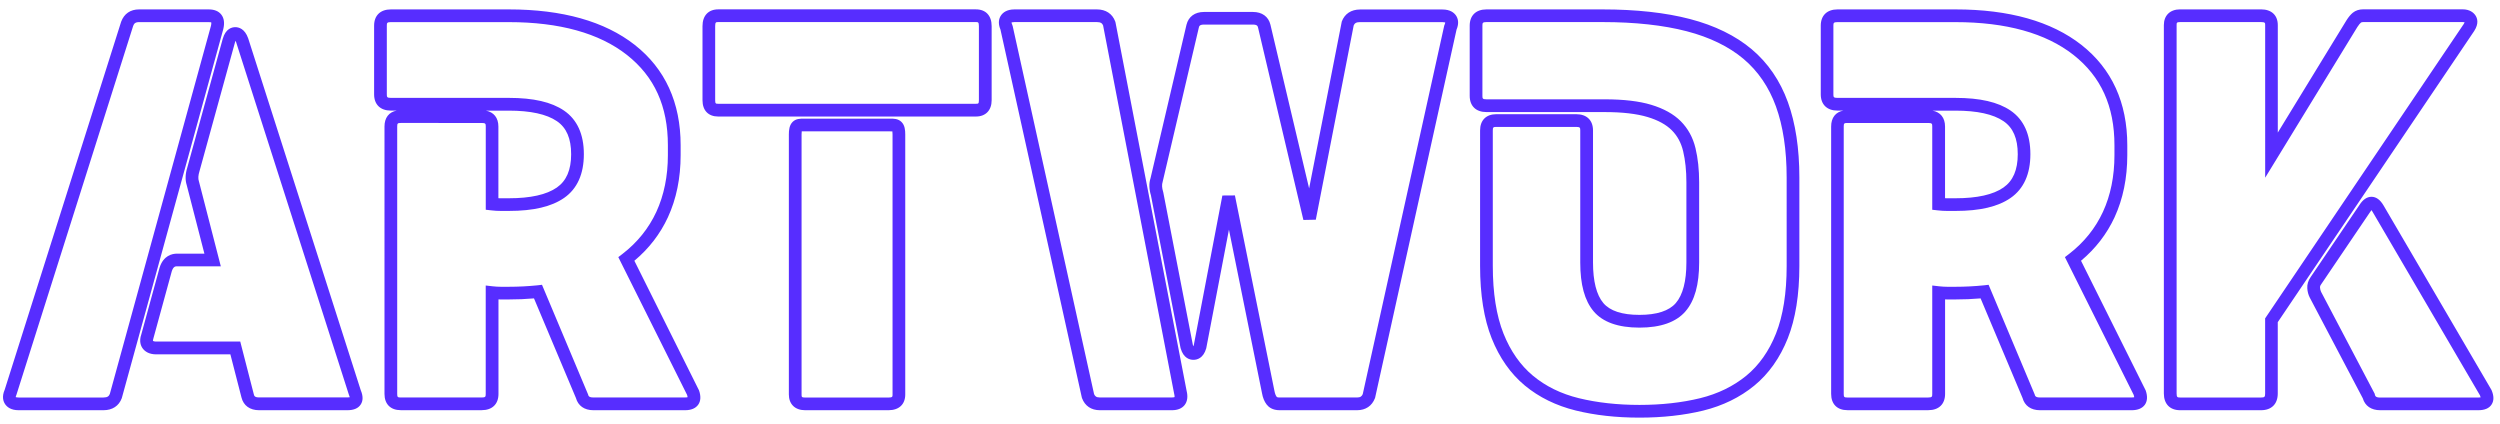 <?xml version="1.0" encoding="utf-8"?>
<!-- Generator: Adobe Illustrator 27.9.0, SVG Export Plug-In . SVG Version: 6.00 Build 0)  -->
<svg width="590" heifht="100" version="1.1" id="Layer_1" xmlns="http://www.w3.org/2000/svg" xmlns:xlink="http://www.w3.org/1999/xlink" x="0px" y="0px"
	 viewBox="0 0 590 100" style="enable-background:new 0 0 590 100;" xml:space="preserve">
<style type="text/css">
	.artworkpath{fill:#572DFF;}
</style>
<g>
	<path class="artworkpath" d="M386.92,98.56c-5.45,0-10.51-0.56-15.04-1.68c-4.63-1.14-8.68-3.13-12.02-5.9c-3.36-2.79-6-6.55-7.83-11.16
		c-1.81-4.55-2.73-10.29-2.73-17.06V30.78c0-2.4,1.43-3.83,3.83-3.83H372c2.47,0,3.95,1.43,3.95,3.83v31.15
		c0,4.44,0.82,7.67,2.44,9.59c1.56,1.85,4.42,2.79,8.52,2.79c4.1,0,6.99-0.94,8.59-2.8c1.65-1.93,2.49-5.15,2.49-9.58v-18.9
		c0-2.74-0.26-5.21-0.77-7.35c-0.48-2-1.36-3.62-2.69-4.95c-1.33-1.33-3.25-2.38-5.72-3.12c-2.57-0.77-5.95-1.16-10.06-1.16H350.8
		c-2.47,0-3.95-1.43-3.95-3.83V6.05c0-2.4,1.48-3.83,3.95-3.83h27.38c7.93,0,14.88,0.76,20.65,2.27c5.86,1.53,10.76,3.93,14.57,7.13
		c3.84,3.23,6.71,7.43,8.54,12.48c1.8,4.97,2.71,10.95,2.71,17.78v20.89c0,6.77-0.92,12.51-2.73,17.06
		c-1.83,4.61-4.49,8.37-7.9,11.17l0,0c-3.38,2.77-7.44,4.76-12.07,5.9C397.43,98,392.37,98.56,386.92,98.56z M353.13,29.95
		c-0.72,0-0.83,0.11-0.83,0.83v31.97c0,6.39,0.85,11.76,2.52,15.96c1.65,4.14,3.99,7.49,6.96,9.96c2.99,2.49,6.63,4.27,10.82,5.3
		c4.29,1.05,9.11,1.59,14.32,1.59s10.03-0.54,14.32-1.59c4.19-1.03,7.85-2.82,10.88-5.3l0,0c3.01-2.47,5.37-5.82,7.01-9.95
		c1.67-4.2,2.52-9.56,2.52-15.96V41.87c0-6.48-0.85-12.12-2.53-16.76c-1.65-4.55-4.22-8.32-7.65-11.21
		c-3.46-2.91-7.97-5.11-13.39-6.52c-5.53-1.44-12.22-2.17-19.9-2.17H350.8c-0.9,0-0.95,0.2-0.95,0.83v16.57
		c0,0.63,0.04,0.83,0.95,0.83h27.96c4.4,0,8.07,0.43,10.92,1.29c2.95,0.89,5.3,2.19,6.98,3.88c1.7,1.71,2.88,3.85,3.48,6.37
		c0.57,2.37,0.86,5.08,0.86,8.05v18.9c0,5.24-1.05,9.02-3.22,11.54c-2.19,2.55-5.85,3.85-10.87,3.85c-5.03,0-8.67-1.3-10.82-3.86
		c-2.12-2.52-3.15-6.29-3.15-11.52V30.78c0-0.63-0.04-0.83-0.95-0.83H353.13z M584.88,96.81H561.7c-2.08,0-3.56-1.02-4.08-2.81
		L545.1,70.22c-0.34-0.67-0.53-1.4-0.58-2.18c-0.06-0.93,0.21-1.83,0.8-2.66l11.51-17c0.81-1.28,1.77-1.94,2.84-1.94
		c0.01,0,0.03,0,0.04,0c1.07,0.02,2.01,0.7,2.79,2.02l25.49,43.57c0.6,1.39,0.61,2.54,0.02,3.44
		C587.44,96.36,586.38,96.81,584.88,96.81z M559.67,49.59c-0.08,0.09-0.19,0.23-0.32,0.44L547.79,67.1
		c-0.27,0.37-0.28,0.6-0.27,0.75c0.03,0.38,0.11,0.72,0.25,1.01l12.65,24.05l0.04,0.18c0.08,0.34,0.18,0.73,1.22,0.73h23.19
		c0.26,0,0.44-0.02,0.56-0.04c-0.02-0.11-0.07-0.26-0.15-0.47l-25.35-43.32C559.83,49.8,559.74,49.67,559.67,49.59z M533.61,96.81
		h-19.11c-2.4,0-3.83-1.48-3.83-3.95V5.93c0-2.29,1.47-3.72,3.83-3.72h19.11c2.47,0,3.95,1.39,3.95,3.72v25.36l16.21-26.5
		c0.49-0.78,0.98-1.36,1.5-1.79c0.66-0.53,1.49-0.8,2.45-0.8h23.42c1.71,0,2.59,0.76,3.04,1.4c0.5,0.72,0.86,1.95-0.26,3.7
		l-46.37,68.73v16.81C537.56,95.33,536.09,96.81,533.61,96.81z M514.51,5.21c-0.83,0-0.83,0.17-0.83,0.72v86.93
		c0,0.91,0.2,0.95,0.83,0.95h19.11c0.81,0,0.95-0.14,0.95-0.95V75.13l0.26-0.38l46.61-69.08c0.11-0.18,0.17-0.31,0.21-0.4
		c-0.09-0.03-0.25-0.06-0.48-0.06h-23.42c-0.19,0-0.44,0.02-0.58,0.14c-0.17,0.14-0.46,0.43-0.83,1.02l-21.76,35.57V5.93
		c0-0.51,0-0.72-0.95-0.72H514.51z M503.09,96.81h-21.67c-2.11,0-3.59-1.05-4.1-2.88l-9.9-23.51c-1.94,0.17-3.93,0.25-5.92,0.25
		h-1.92c-0.18,0-0.36,0-0.54-0.01v22.31c0,2.4-1.48,3.83-3.95,3.83h-19.11c-2.4,0-3.83-1.43-3.83-3.83V29.85
		c0-2.07,1.06-3.42,2.89-3.75h-1.39c-2.47,0-3.95-1.43-3.95-3.83V6.05c0-2.4,1.48-3.83,3.95-3.83h27.85
		c12.64,0,22.63,2.82,29.71,8.37c7.18,5.64,10.83,13.62,10.83,23.7v2.33c0,5.4-1.01,10.33-2.99,14.63
		c-1.83,3.96-4.5,7.42-7.93,10.29l15.26,30.6c0.48,1.38,0.41,2.52-0.2,3.39C505.56,96.37,504.52,96.81,503.09,96.81z M469.31,67.21
		l10.87,25.86c0.09,0.34,0.18,0.73,1.23,0.73h21.67c0.31,0,0.49-0.03,0.59-0.06c-0.01-0.1-0.03-0.28-0.12-0.55l-16.23-32.51
		l0.98-0.75c3.52-2.71,6.21-6.06,8-9.94c1.8-3.9,2.71-8.4,2.71-13.37v-2.33c0-9.24-3.17-16.22-9.68-21.34
		c-6.53-5.13-15.91-7.73-27.85-7.73h-27.85c-0.9,0-0.95,0.2-0.95,0.83v16.22c0,0.63,0.04,0.83,0.95,0.83h27.85
		c5.8,0,10.06,0.98,13.02,3c3.1,2.12,4.67,5.58,4.67,10.28c0,4.7-1.57,8.18-4.66,10.33c-2.97,2.07-7.23,3.07-13.04,3.07h-1.92
		c-0.72,0-1.46-0.04-2.21-0.13l-1.33-0.15V29.85c0-0.63-0.04-0.83-0.95-0.83h-19.11c-0.72,0-0.83,0.11-0.83,0.83v63.13
		c0,0.72,0.11,0.83,0.83,0.83h19.11c0.9,0,0.95-0.2,0.95-0.83v-25.6l1.67,0.19c0.63,0.07,1.26,0.11,1.87,0.11h1.92
		c2.27,0,4.53-0.12,6.72-0.34L469.31,67.21z M459.03,46.78c0.18,0.01,0.36,0.01,0.54,0.01h1.92c5.1,0,8.91-0.85,11.32-2.53
		c2.27-1.58,3.38-4.16,3.38-7.87c0-3.71-1.1-6.26-3.37-7.8c-2.42-1.65-6.23-2.48-11.33-2.48h-5.43c1.88,0.34,2.97,1.69,2.97,3.75
		V46.78z M320.27,96.81h-18.29c-1.67,0-2.58-0.73-3.05-1.34c-0.54-0.7-0.91-1.6-1.1-2.69l-7.8-38.58l-5.36,28
		c-0.68,2.37-2.18,2.72-3.02,2.72c-0.84,0-2.34-0.35-3.02-2.72l-0.03-0.12l-6.98-35.97c-0.45-1.48-0.49-2.84-0.1-4.04l8.49-36.23
		c0.48-1.93,1.99-3.02,4.14-3.02h11.54c2.15,0,3.66,1.09,4.13,3l9.13,38.64l7.71-39.38c0.69-1.83,2.22-2.84,4.32-2.84h19.46
		c1.8,0,2.71,0.76,3.16,1.4c0.45,0.65,0.82,1.75,0.14,3.36l-19.22,86.89l-0.04,0.1C323.78,95.8,322.29,96.81,320.27,96.81z
		 M291.44,46.12l9.32,46.09c0.12,0.64,0.29,1.11,0.53,1.43c0.12,0.16,0.51,0.17,0.67,0.17h18.29c0.83,0,1.15-0.31,1.36-0.8
		l19.23-86.97l0.06-0.14c0.17-0.37,0.17-0.56,0.17-0.6c-0.02,0.02-0.2-0.08-0.67-0.08h-19.46c-0.91,0-1.26,0.3-1.47,0.79
		l-8.94,45.84l-2.93,0.06L296.9,6.51c-0.08-0.32-0.18-0.71-1.22-0.71h-11.54c-1.04,0-1.14,0.39-1.22,0.73l-8.54,36.4
		c-0.21,0.63-0.17,1.41,0.12,2.34l0.04,0.16l6.98,35.99c0.04,0.13,0.08,0.23,0.11,0.31c0.03-0.08,0.07-0.18,0.11-0.31l6.74-35.28
		L291.44,46.12z M276.57,96.81h-17.01c-2.02,0-3.52-1.01-4.2-2.84l-0.06-0.2L236.11,6.98c-0.68-1.61-0.31-2.72,0.14-3.36
		c0.44-0.64,1.35-1.4,3.16-1.4h19.46c2.1,0,3.63,1.01,4.32,2.84l0.07,0.24l16.78,86.93c0.34,1.36,0.19,2.51-0.47,3.36
		C278.92,96.4,277.92,96.81,276.57,96.81z M258.2,93c0.21,0.5,0.52,0.8,1.36,0.8h17.01c0.38,0,0.58-0.06,0.63-0.09
		c-0.01-0.01,0.04-0.26-0.11-0.84L260.33,6c-0.21-0.49-0.55-0.79-1.47-0.79H239.4c-0.47,0-0.65,0.09-0.69,0.11
		c0.01,0.02,0.02,0.2,0.19,0.56l0.1,0.3L258.2,93z M209.69,96.81H190c-2.36,0-3.83-1.42-3.83-3.72V31.72c0-1.02,0.11-2.17,0.89-2.95
		c0.78-0.78,1.79-0.77,2.68-0.77l0.27,0l19.97,0c0.93-0.01,1.97-0.01,2.77,0.78c0.79,0.78,0.89,1.92,0.89,2.94v61.38
		C213.64,95.42,212.16,96.81,209.69,96.81z M189.21,31c-0.02,0.15-0.04,0.37-0.04,0.72v61.38c0,0.55,0,0.72,0.83,0.72h19.69
		c0.95,0,0.95-0.21,0.95-0.72V31.72c0-0.35-0.02-0.57-0.04-0.71C210.42,31,210.18,31,209.99,31l-0.3,0l-19.98,0
		C189.56,31,189.37,31,189.21,31z M161.69,96.81h-21.67c-2.11,0-3.59-1.05-4.1-2.88l-9.9-23.51c-1.94,0.17-3.93,0.25-5.92,0.25
		h-1.92c-0.18,0-0.36,0-0.54-0.01v22.31c0,2.4-1.48,3.83-3.95,3.83H94.57c-2.4,0-3.83-1.43-3.83-3.83V29.85
		c0-2.07,1.06-3.42,2.89-3.75h-1.39c-2.47,0-3.95-1.43-3.95-3.83V6.05c0-2.4,1.48-3.83,3.95-3.83h27.85
		c12.64,0,22.63,2.82,29.71,8.37c7.18,5.64,10.83,13.62,10.83,23.7v2.33c0,5.4-1.01,10.33-2.99,14.63
		c-1.83,3.96-4.49,7.42-7.93,10.29l15.26,30.6c0.48,1.38,0.41,2.52-0.2,3.38C164.15,96.37,163.12,96.81,161.69,96.81z M127.91,67.21
		l10.87,25.86c0.08,0.34,0.18,0.73,1.22,0.73h21.67c0.31,0,0.49-0.03,0.6-0.06c-0.01-0.1-0.03-0.28-0.12-0.55l-16.23-32.51
		l0.98-0.75c3.52-2.71,6.21-6.06,8-9.94c1.8-3.91,2.72-8.41,2.72-13.37v-2.33c0-9.24-3.17-16.22-9.68-21.34
		c-6.53-5.13-15.9-7.73-27.85-7.73H92.24c-0.9,0-0.95,0.2-0.95,0.83v16.22c0,0.63,0.04,0.83,0.95,0.83h27.85
		c5.8,0,10.06,0.98,13.02,3c3.1,2.12,4.68,5.58,4.68,10.28c0,4.7-1.57,8.18-4.66,10.33c-2.97,2.06-7.23,3.07-13.03,3.07h-1.92
		c-0.72,0-1.46-0.04-2.21-0.13l-1.33-0.15V29.85c0-0.63-0.04-0.83-0.95-0.83H94.57c-0.72,0-0.83,0.11-0.83,0.83v63.13
		c0,0.72,0.11,0.83,0.83,0.83h19.11c0.9,0,0.95-0.2,0.95-0.83v-25.6l1.67,0.19c0.64,0.07,1.27,0.11,1.87,0.11h1.92
		c2.27,0,4.53-0.12,6.72-0.34L127.91,67.21z M117.63,46.78c0.18,0.01,0.36,0.01,0.54,0.01h1.92c5.1,0,8.91-0.85,11.32-2.53
		c2.27-1.58,3.38-4.16,3.38-7.87c0-3.71-1.1-6.26-3.37-7.8c-2.42-1.65-6.23-2.48-11.33-2.48h-5.44c1.88,0.34,2.97,1.69,2.97,3.75
		V46.78z M81.99,96.81H61.13c-2.15,0-3.66-1.09-4.14-3l-2.62-10.18H36.89c-1.77,0-2.7-0.73-3.17-1.34
		c-0.49-0.63-0.94-1.74-0.36-3.41l4.3-15.7c0.91-2.9,2.98-3.32,4.13-3.32h6.45l-4.17-16.17c-0.39-1.22-0.35-2.61,0.13-4.14
		l8.37-30.4c0.68-2.38,2.15-2.74,2.96-2.74c0.79,0,2.23,0.34,3.04,2.63L85.14,92.1c0.57,1.35,0.57,2.49-0.01,3.36
		C84.55,96.36,83.49,96.81,81.99,96.81z M41.79,62.85c-0.35,0-0.88,0-1.25,1.17l-4.33,15.81c-0.15,0.42-0.12,0.6-0.1,0.61
		c0.05,0.06,0.27,0.17,0.79,0.17H56.7l3.2,12.44c0.09,0.35,0.18,0.74,1.23,0.74h20.86c0.26,0,0.44-0.02,0.56-0.04
		c-0.03-0.12-0.08-0.29-0.19-0.54l-0.05-0.14L55.74,10c-0.06-0.16-0.11-0.28-0.16-0.38c-0.04,0.09-0.07,0.19-0.11,0.33L47.08,40.4
		c-0.31,0.98-0.35,1.77-0.14,2.39l0.03,0.1l5.14,19.96H41.79z M24.43,96.81H4.38c-1.81,0-2.71-0.76-3.16-1.41
		c-0.45-0.65-0.83-1.78-0.11-3.43L28.59,5.13c0.71-1.91,2.2-2.91,4.23-2.91h16.43c1.34,0,2.34,0.41,2.98,1.23
		c0.66,0.85,0.81,2,0.46,3.44L28.74,93.97C28.06,95.8,26.52,96.81,24.43,96.81z M3.72,93.73c0.03,0,0.22,0.08,0.67,0.08h20.04
		c0.94,0,1.28-0.32,1.49-0.84L49.78,6.12c0.15-0.62,0.07-0.85,0.07-0.85c0,0.02-0.19-0.05-0.6-0.05H32.82
		c-0.88,0-1.19,0.34-1.39,0.89L3.89,93.13C3.72,93.5,3.71,93.69,3.72,93.73C3.72,93.73,3.72,93.73,3.72,93.73z M230.32,27.5h-60.82
		c-2.33,0-3.71-1.43-3.71-3.83V6.16c0-2.47,1.39-3.95,3.71-3.95h60.82c2.33,0,3.71,1.48,3.71,3.95v17.5
		C234.03,26.03,232.61,27.5,230.32,27.5z M169.49,5.21c-0.5,0-0.71,0-0.71,0.95v17.5c0,0.83,0.17,0.83,0.71,0.83h60.82
		c0.55,0,0.71,0,0.71-0.83V6.16c0-0.95-0.21-0.95-0.71-0.95H169.49z"/>
</g>
</svg>
